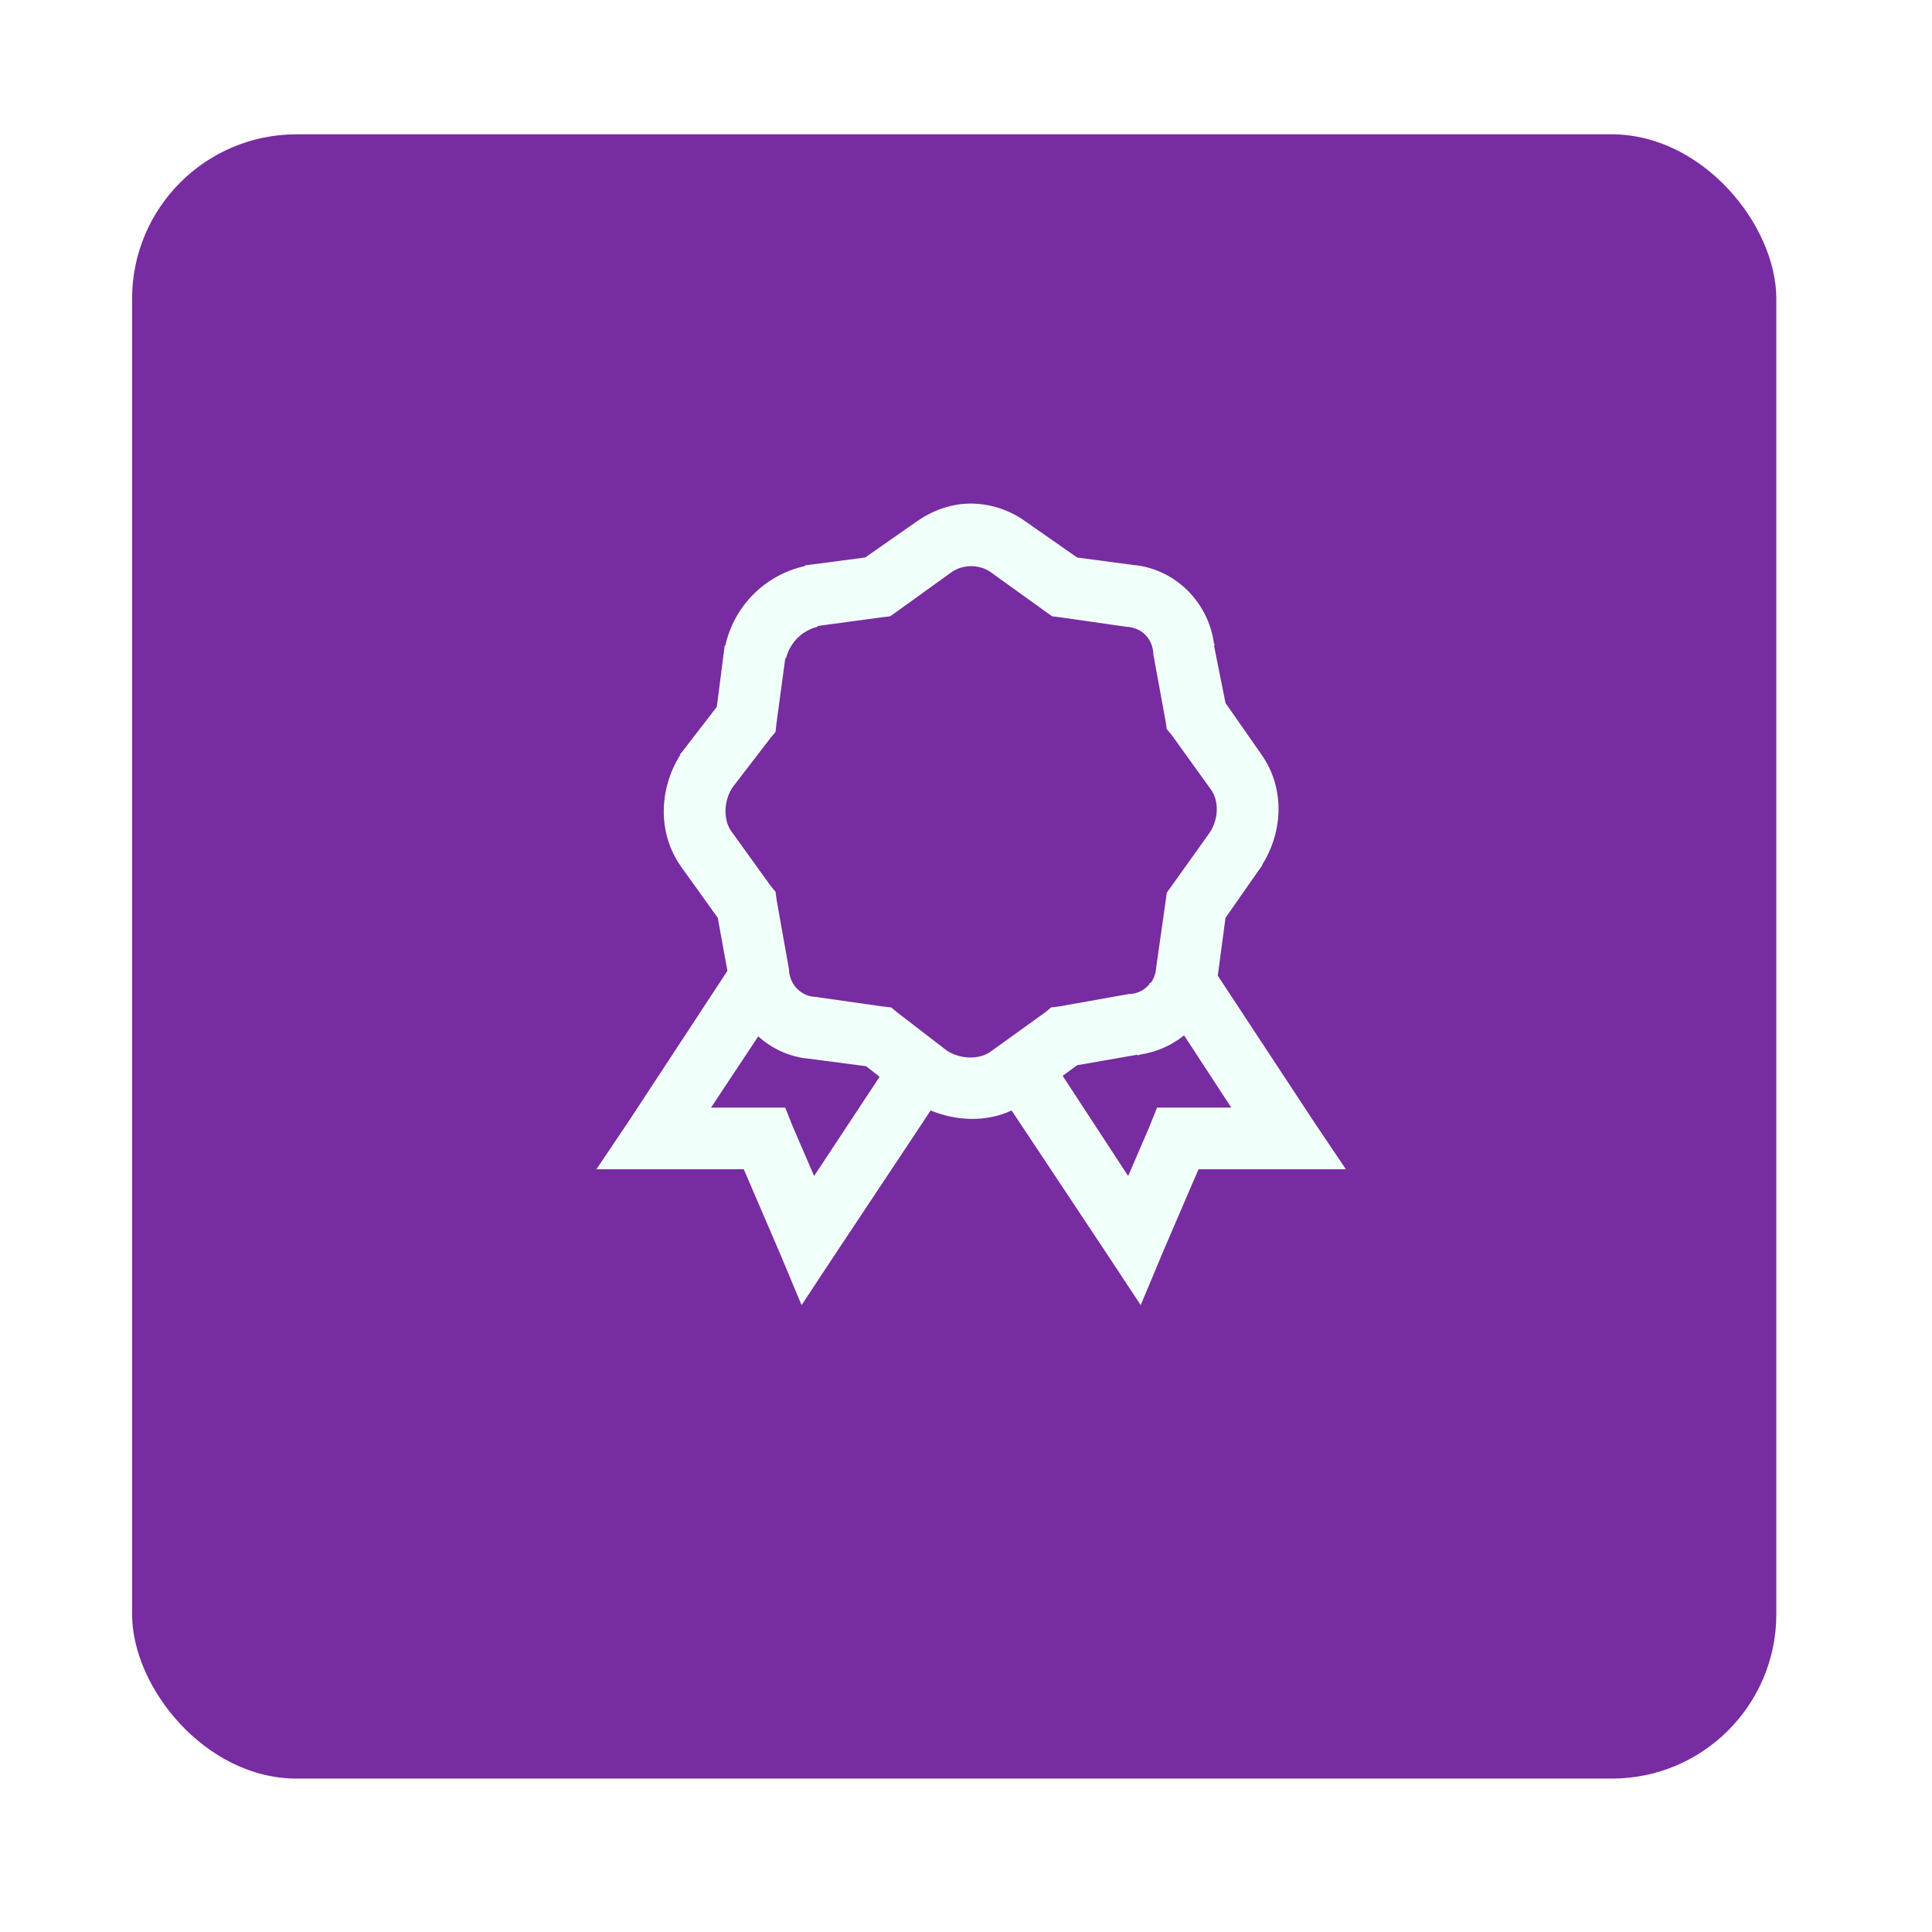 <svg width="47" height="47" viewBox="0 0 47 47" fill="none" xmlns="http://www.w3.org/2000/svg">
<g filter="url(#filter0_d_1576_3839)">
<rect x="3.213" y="2.268" width="40" height="40" rx="4" fill="#772CA2"/>
</g>
<path d="M23.625 12.25C23.156 12.25 22.691 12.408 22.289 12.695L21.047 13.562L19.616 13.75H19.593L19.57 13.773C19.1 13.879 18.671 14.116 18.33 14.456C17.99 14.796 17.753 15.226 17.648 15.695L17.625 15.719V15.742L17.438 17.195L16.571 18.32L16.547 18.344V18.367C16.022 19.205 15.999 20.286 16.571 21.086L17.461 22.328L17.696 23.618L15.281 27.297L14.508 28.445H18.094L18.961 30.461L19.5 31.75L20.273 30.578L22.64 27.015C23.276 27.276 23.994 27.3 24.61 27.015L26.977 30.578L27.75 31.75L28.289 30.461L29.156 28.445H32.742L31.969 27.297L29.625 23.735L29.813 22.328L30.68 21.087L30.704 21.063V21.04C31.228 20.202 31.251 19.144 30.68 18.345L29.813 17.102L29.531 15.695H29.555C29.552 15.678 29.534 15.665 29.531 15.648C29.396 14.667 28.62 13.871 27.633 13.75H27.609L26.203 13.562L24.961 12.695C24.573 12.411 24.106 12.255 23.625 12.25ZM23.625 13.773C23.798 13.773 23.968 13.826 24.094 13.914L25.43 14.875L25.594 14.992L25.781 15.016L27.422 15.25H27.445C27.782 15.287 28.016 15.522 28.055 15.86V15.906L28.36 17.57L28.382 17.735L28.5 17.875L29.461 19.211C29.64 19.46 29.663 19.882 29.438 20.242L28.383 21.719L28.359 21.906L28.125 23.547V23.57C28.112 23.687 28.072 23.799 28.008 23.898L27.961 23.922V23.945C27.849 24.079 27.689 24.163 27.516 24.18H27.469L25.758 24.485L25.571 24.507L25.43 24.625L24.094 25.586C23.845 25.765 23.399 25.788 23.039 25.562L21.821 24.625L21.68 24.508L21.469 24.484L19.828 24.25H19.805C19.699 24.24 19.597 24.206 19.508 24.148C19.418 24.091 19.343 24.013 19.289 23.922C19.24 23.835 19.208 23.739 19.196 23.64V23.594L18.891 21.883L18.867 21.695L18.75 21.555L17.789 20.219C17.61 19.97 17.587 19.524 17.813 19.164L18.75 17.945L18.867 17.805L18.89 17.594L19.102 16.023C19.105 16.012 19.122 16.012 19.125 16C19.172 15.82 19.267 15.655 19.398 15.523C19.53 15.392 19.695 15.297 19.875 15.25C19.887 15.247 19.887 15.23 19.898 15.227L21.469 15.015L21.656 14.993L21.821 14.875L23.156 13.914C23.282 13.826 23.453 13.773 23.625 13.773ZM28.805 25.188L29.954 26.945H28.148L27.96 27.414L27.445 28.609L25.851 26.172L26.202 25.914L27.68 25.656V25.68C27.697 25.677 27.708 25.659 27.726 25.656C28.121 25.599 28.494 25.437 28.805 25.188ZM18.446 25.211C18.771 25.507 19.18 25.695 19.617 25.75H19.64L21.071 25.938L21.398 26.195L19.805 28.609L19.289 27.414L19.102 26.945H17.297L18.446 25.211Z" fill="#F1FFFB"/>
<defs>
<filter id="filter0_d_1576_3839" x="0.213" y="0.268" width="46" height="46" filterUnits="userSpaceOnUse" color-interpolation-filters="sRGB">
<feFlood flood-opacity="0" result="BackgroundImageFix"/>
<feColorMatrix in="SourceAlpha" type="matrix" values="0 0 0 0 0 0 0 0 0 0 0 0 0 0 0 0 0 0 127 0" result="hardAlpha"/>
<feOffset dy="1"/>
<feGaussianBlur stdDeviation="1.5"/>
<feComposite in2="hardAlpha" operator="out"/>
<feColorMatrix type="matrix" values="0 0 0 0 0.981 0 0 0 0 0.981 0 0 0 0 0.981 0 0 0 1 0"/>
<feBlend mode="normal" in2="BackgroundImageFix" result="effect1_dropShadow_1576_3839"/>
<feBlend mode="normal" in="SourceGraphic" in2="effect1_dropShadow_1576_3839" result="shape"/>
</filter>
</defs>
</svg>
